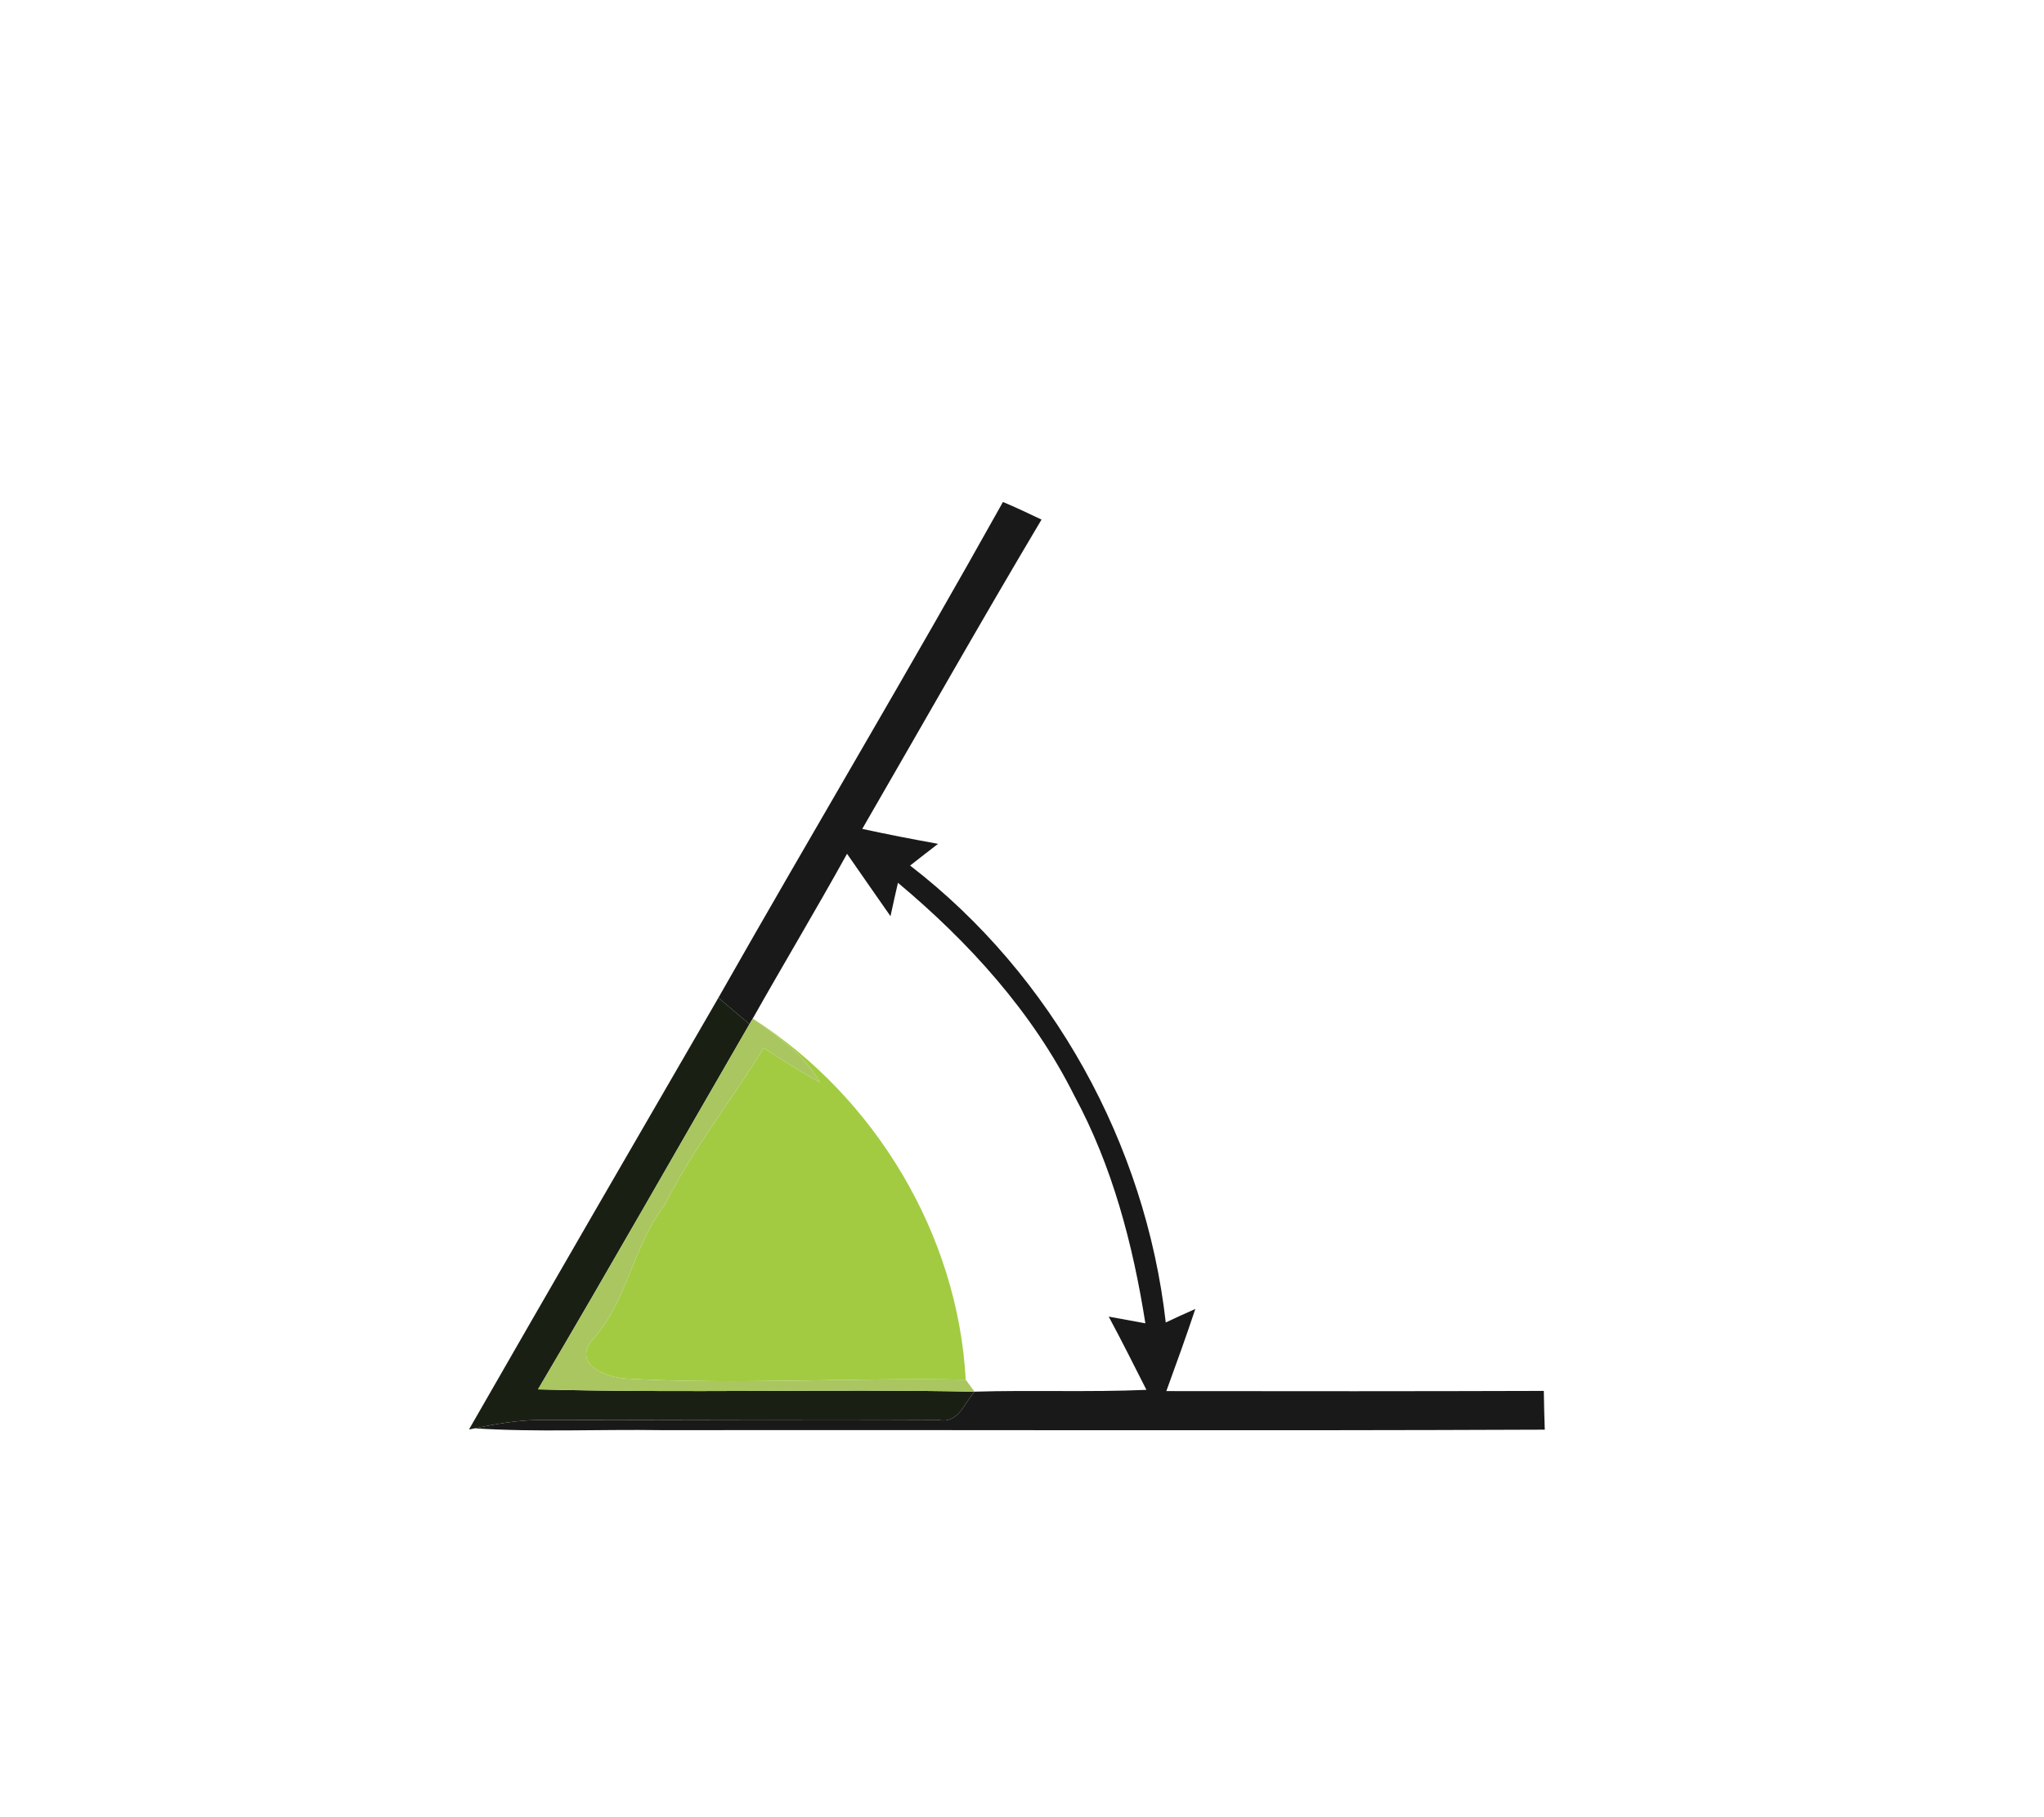 <?xml version="1.0" encoding="UTF-8"?>
<svg xmlns="http://www.w3.org/2000/svg" version="1.1" viewBox="0 0 213.56 189.79">
  <defs>
    <style>
      .cls-1 {
        fill: #1a1f14;
      }

      .cls-2 {
        fill: #191919;
      }

      .cls-3 {
        fill: #a2cb42;
      }

      .cls-4 {
        fill: #a9c660;
      }
    </style>
  </defs>
  <!-- Generator: Adobe Illustrator 28.7.0, SVG Export Plug-In . SVG Version: 1.2.0 Build 136)  -->
  <g>
    <g id="Layer_1">
      <g>
        <path class="cls-2" d="M104.79,52.44c1.36.57,2.69,1.2,4.03,1.84-6.37,10.7-12.5,21.54-18.73,32.31,2.62.57,5.26,1.08,7.92,1.56-.98.76-1.96,1.51-2.92,2.27,14.87,11.46,24.6,29.1,26.71,47.73,1.02-.48,2.05-.95,3.09-1.41-.96,2.88-1.99,5.73-3.03,8.58,13.15.02,26.29.02,39.44-.02.02,1.35.05,2.69.1,4.05-30.76.13-61.52.01-92.28.05-6.51-.1-13.02.23-19.52-.19,2.15-.45,4.32-.82,6.53-.87,14,0,28.01.08,42.01.01,1.99.36,2.63-1.77,3.68-2.97,5.99-.18,11.98.07,17.96-.19-1.3-2.56-2.58-5.13-3.94-7.65.96.17,2.87.52,3.83.7-1.3-8.24-3.44-16.42-7.43-23.79-4.35-8.71-11.01-16.03-18.42-22.23-.27,1.16-.53,2.32-.78,3.49-1.53-2.17-3.02-4.35-4.54-6.52-3.2,5.78-6.6,11.45-9.85,17.21l-.34.58c-1.09-.92-2.18-1.83-3.25-2.75,9.83-17.31,20.03-34.41,29.73-51.79Z"/>
        <path class="cls-3" d="M78.65,106.4c12.76,8.17,21.43,22.54,22.25,37.73-11.79-.24-23.62.54-35.4-.11-2-.1-5.53-1.33-3.79-3.85,3.83-4.07,4.35-9.94,7.75-14.32,2.91-5.81,6.94-10.88,10.34-16.38,1.9,1.26,3.84,2.48,5.85,3.58-1.63-2.89-4.37-4.78-7-6.65Z"/>
        <path class="cls-1" d="M75.06,104.23c1.07.92,2.16,1.83,3.25,2.75-7.37,12.71-14.62,25.51-22.1,38.16,15.2.41,30.41-.06,45.61.24-1.05,1.2-1.69,3.33-3.68,2.97-14,.07-28.01-.02-42.01-.01-2.21.05-4.38.42-6.53.87l-.6.12c8.64-15.06,17.35-30.08,26.06-45.1Z"/>
        <path class="cls-4" d="M78.31,106.98l.34-.58c2.63,1.87,5.37,3.76,7,6.65-2.01-1.1-3.95-2.32-5.85-3.58-3.4,5.5-7.43,10.57-10.34,16.38-3.4,4.38-3.92,10.25-7.75,14.32-1.74,2.52,1.79,3.75,3.79,3.85,11.78.65,23.61-.13,35.4.11.23.31.69.94.92,1.25-15.2-.3-30.41.17-45.61-.24,7.48-12.65,14.73-25.45,22.1-38.16Z"/>
      </g>
    </g>
  </g>
</svg>